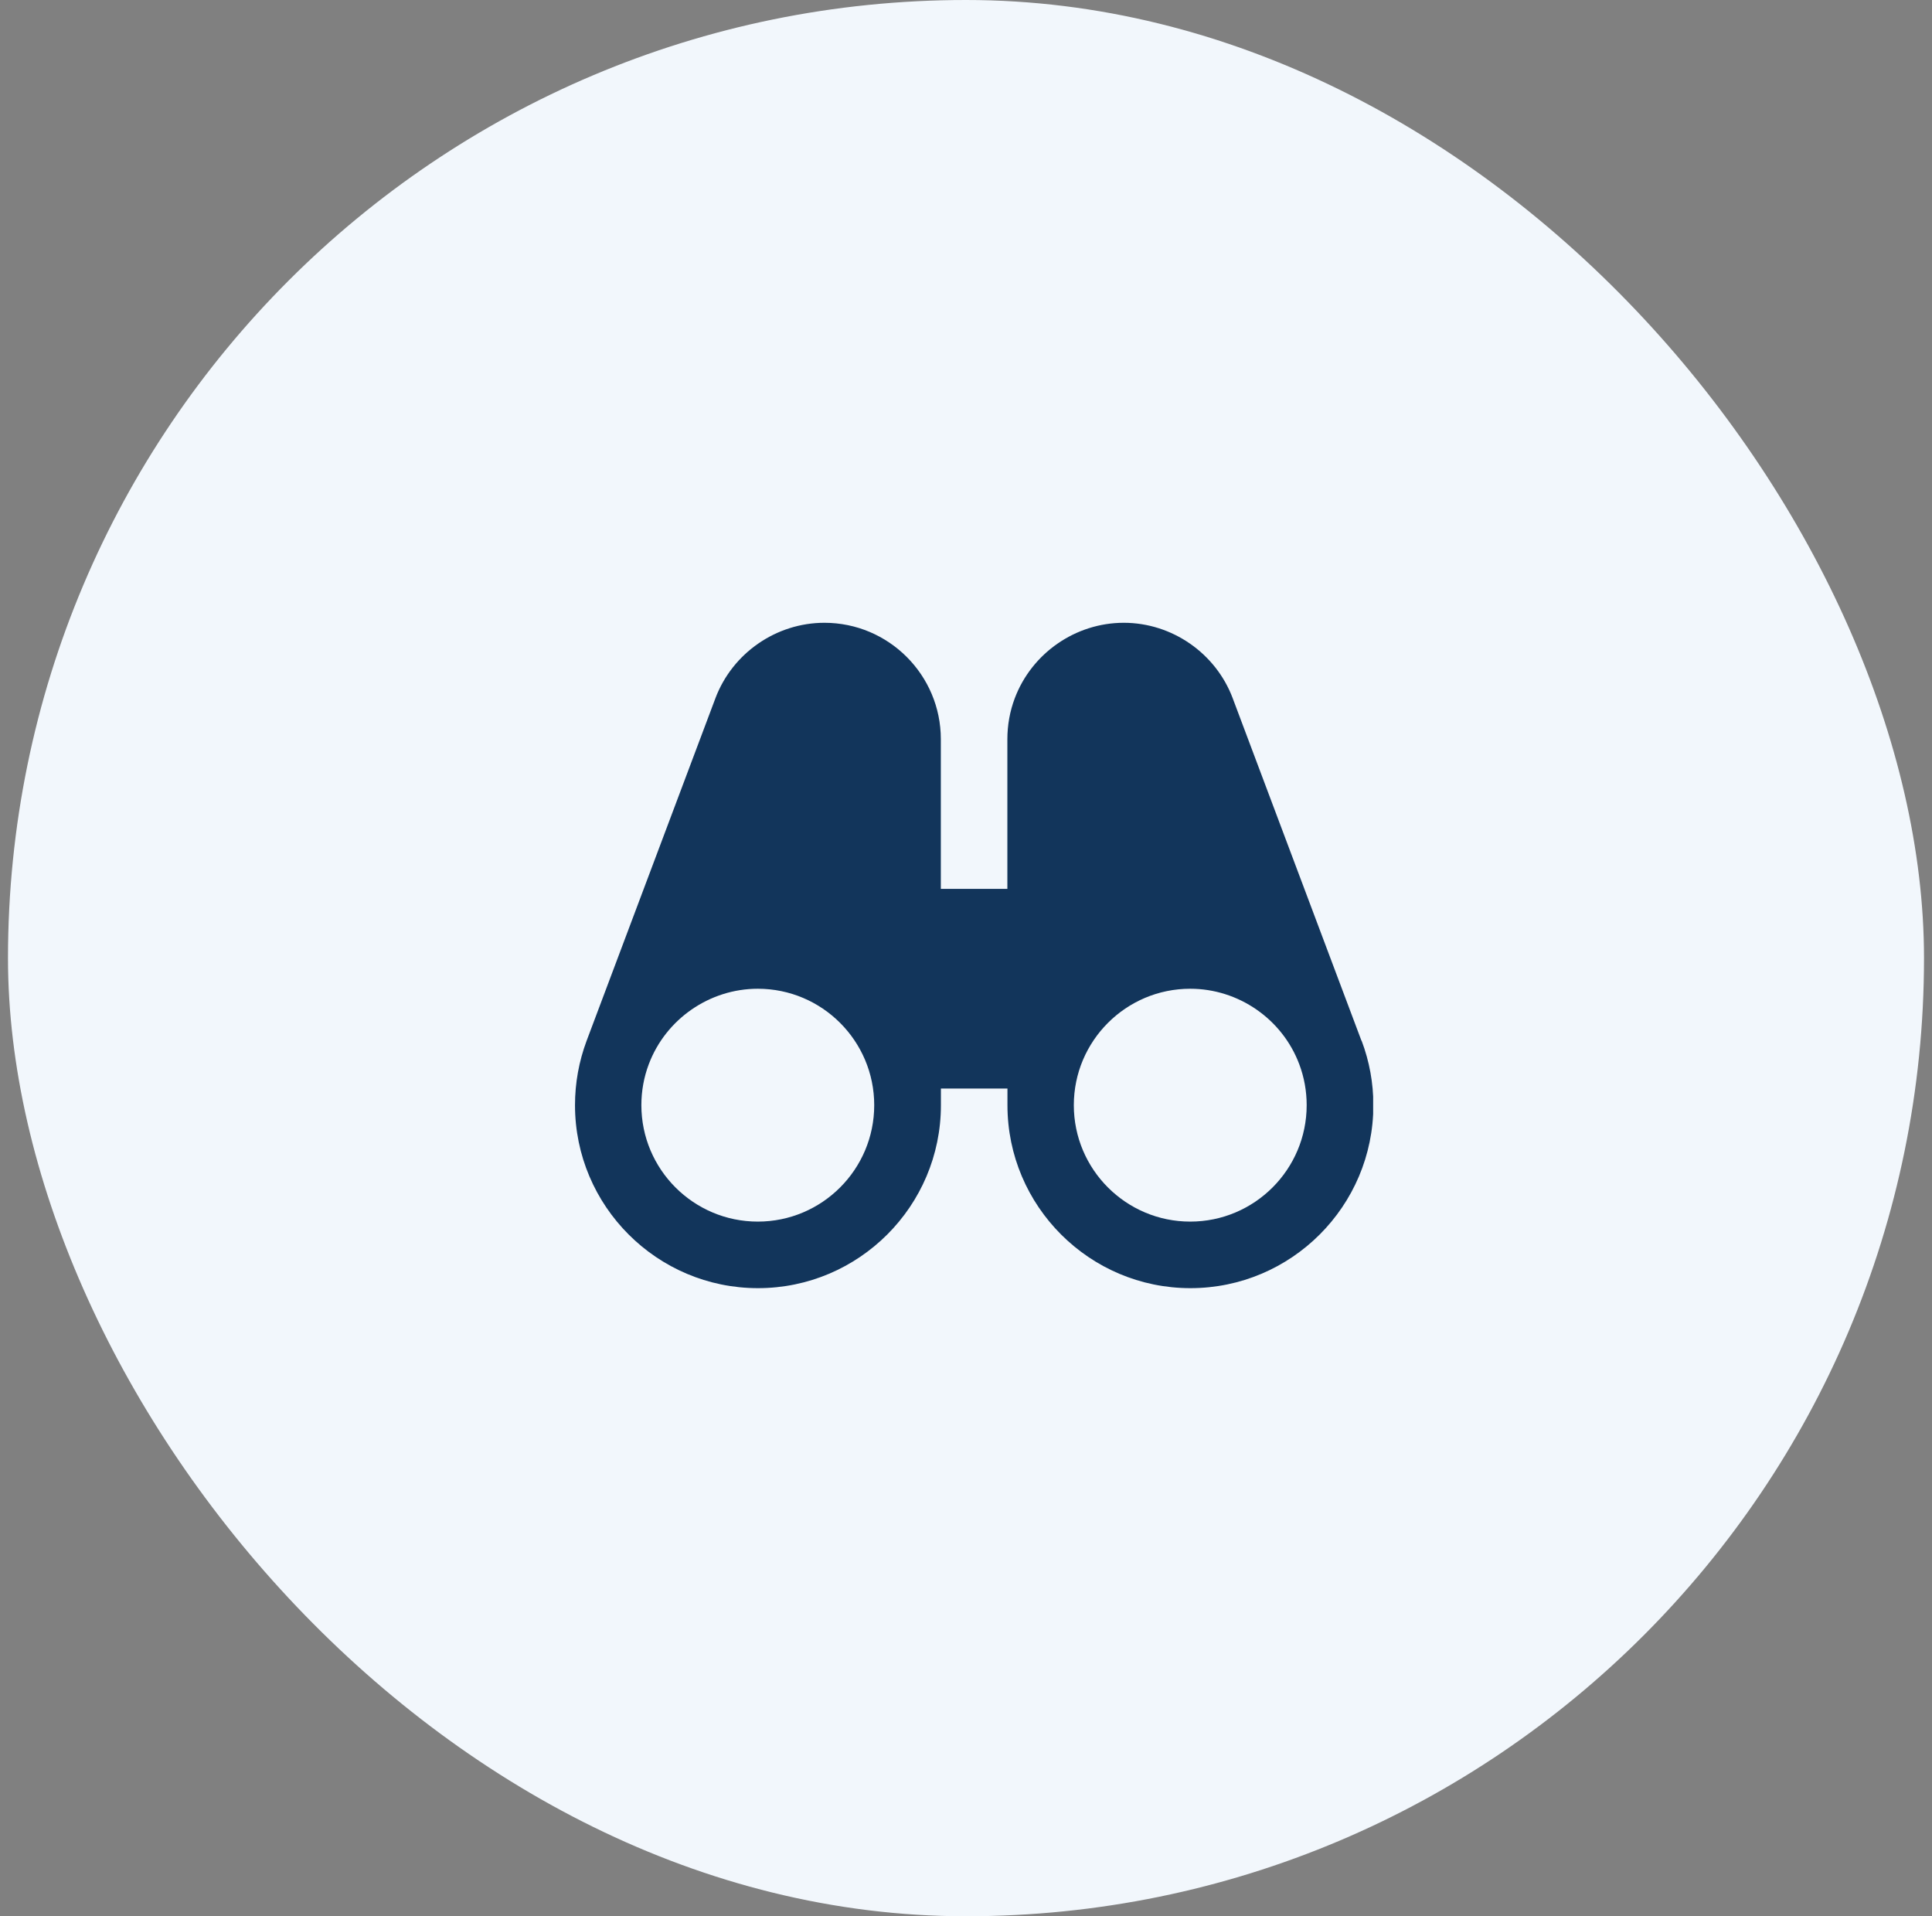 <svg width="121" height="120" viewBox="0 0 121 120" fill="none" xmlns="http://www.w3.org/2000/svg">
<rect x="0" y="0" width="121" height="120" fill="#808080" stroke="none"/>
<rect x="0.5" width="120" height="120" rx="60" fill="#F2F7FC"/>
<g clip-path="url(#clip0_83_5482)">
<path d="M85.269 65.176L77.21 43.742C77.21 43.737 77.21 43.732 77.205 43.727C76.143 40.903 73.4 39 70.382 39C67.364 39 64.622 40.898 63.554 43.727C63.245 44.548 63.091 45.413 63.091 46.291V55.664H58.924V46.291C58.924 42.269 55.655 39 51.633 39C48.614 39 45.872 40.898 44.805 43.727C44.805 43.732 44.805 43.737 44.8 43.742L36.741 65.171C36.258 66.466 36.012 67.822 36.012 69.208C36.012 75.529 41.154 80.667 47.47 80.667C53.786 80.667 58.929 75.529 58.929 69.208V68.165H63.096V69.208C63.096 75.529 68.238 80.667 74.554 80.667C80.87 80.667 86.013 75.529 86.013 69.208C86.013 67.822 85.766 66.466 85.279 65.176H85.269ZM47.461 76.499C43.438 76.499 40.169 73.23 40.169 69.208C40.169 68.325 40.324 67.46 40.633 66.644C41.695 63.819 44.438 61.917 47.461 61.917C51.483 61.917 54.752 65.186 54.752 69.208C54.752 73.23 51.483 76.499 47.461 76.499ZM74.544 76.499C70.522 76.499 67.253 73.23 67.253 69.208C67.253 65.186 70.522 61.917 74.544 61.917C77.567 61.917 80.31 63.815 81.372 66.644C81.681 67.465 81.836 68.329 81.836 69.208C81.836 73.23 78.567 76.499 74.544 76.499Z" fill="#12355B"/>
</g>
<defs>
<clipPath id="clip0_83_5482">
<rect width="50" height="41.667" fill="white" transform="translate(36 39)"/>
</clipPath>
</defs>
</svg>
